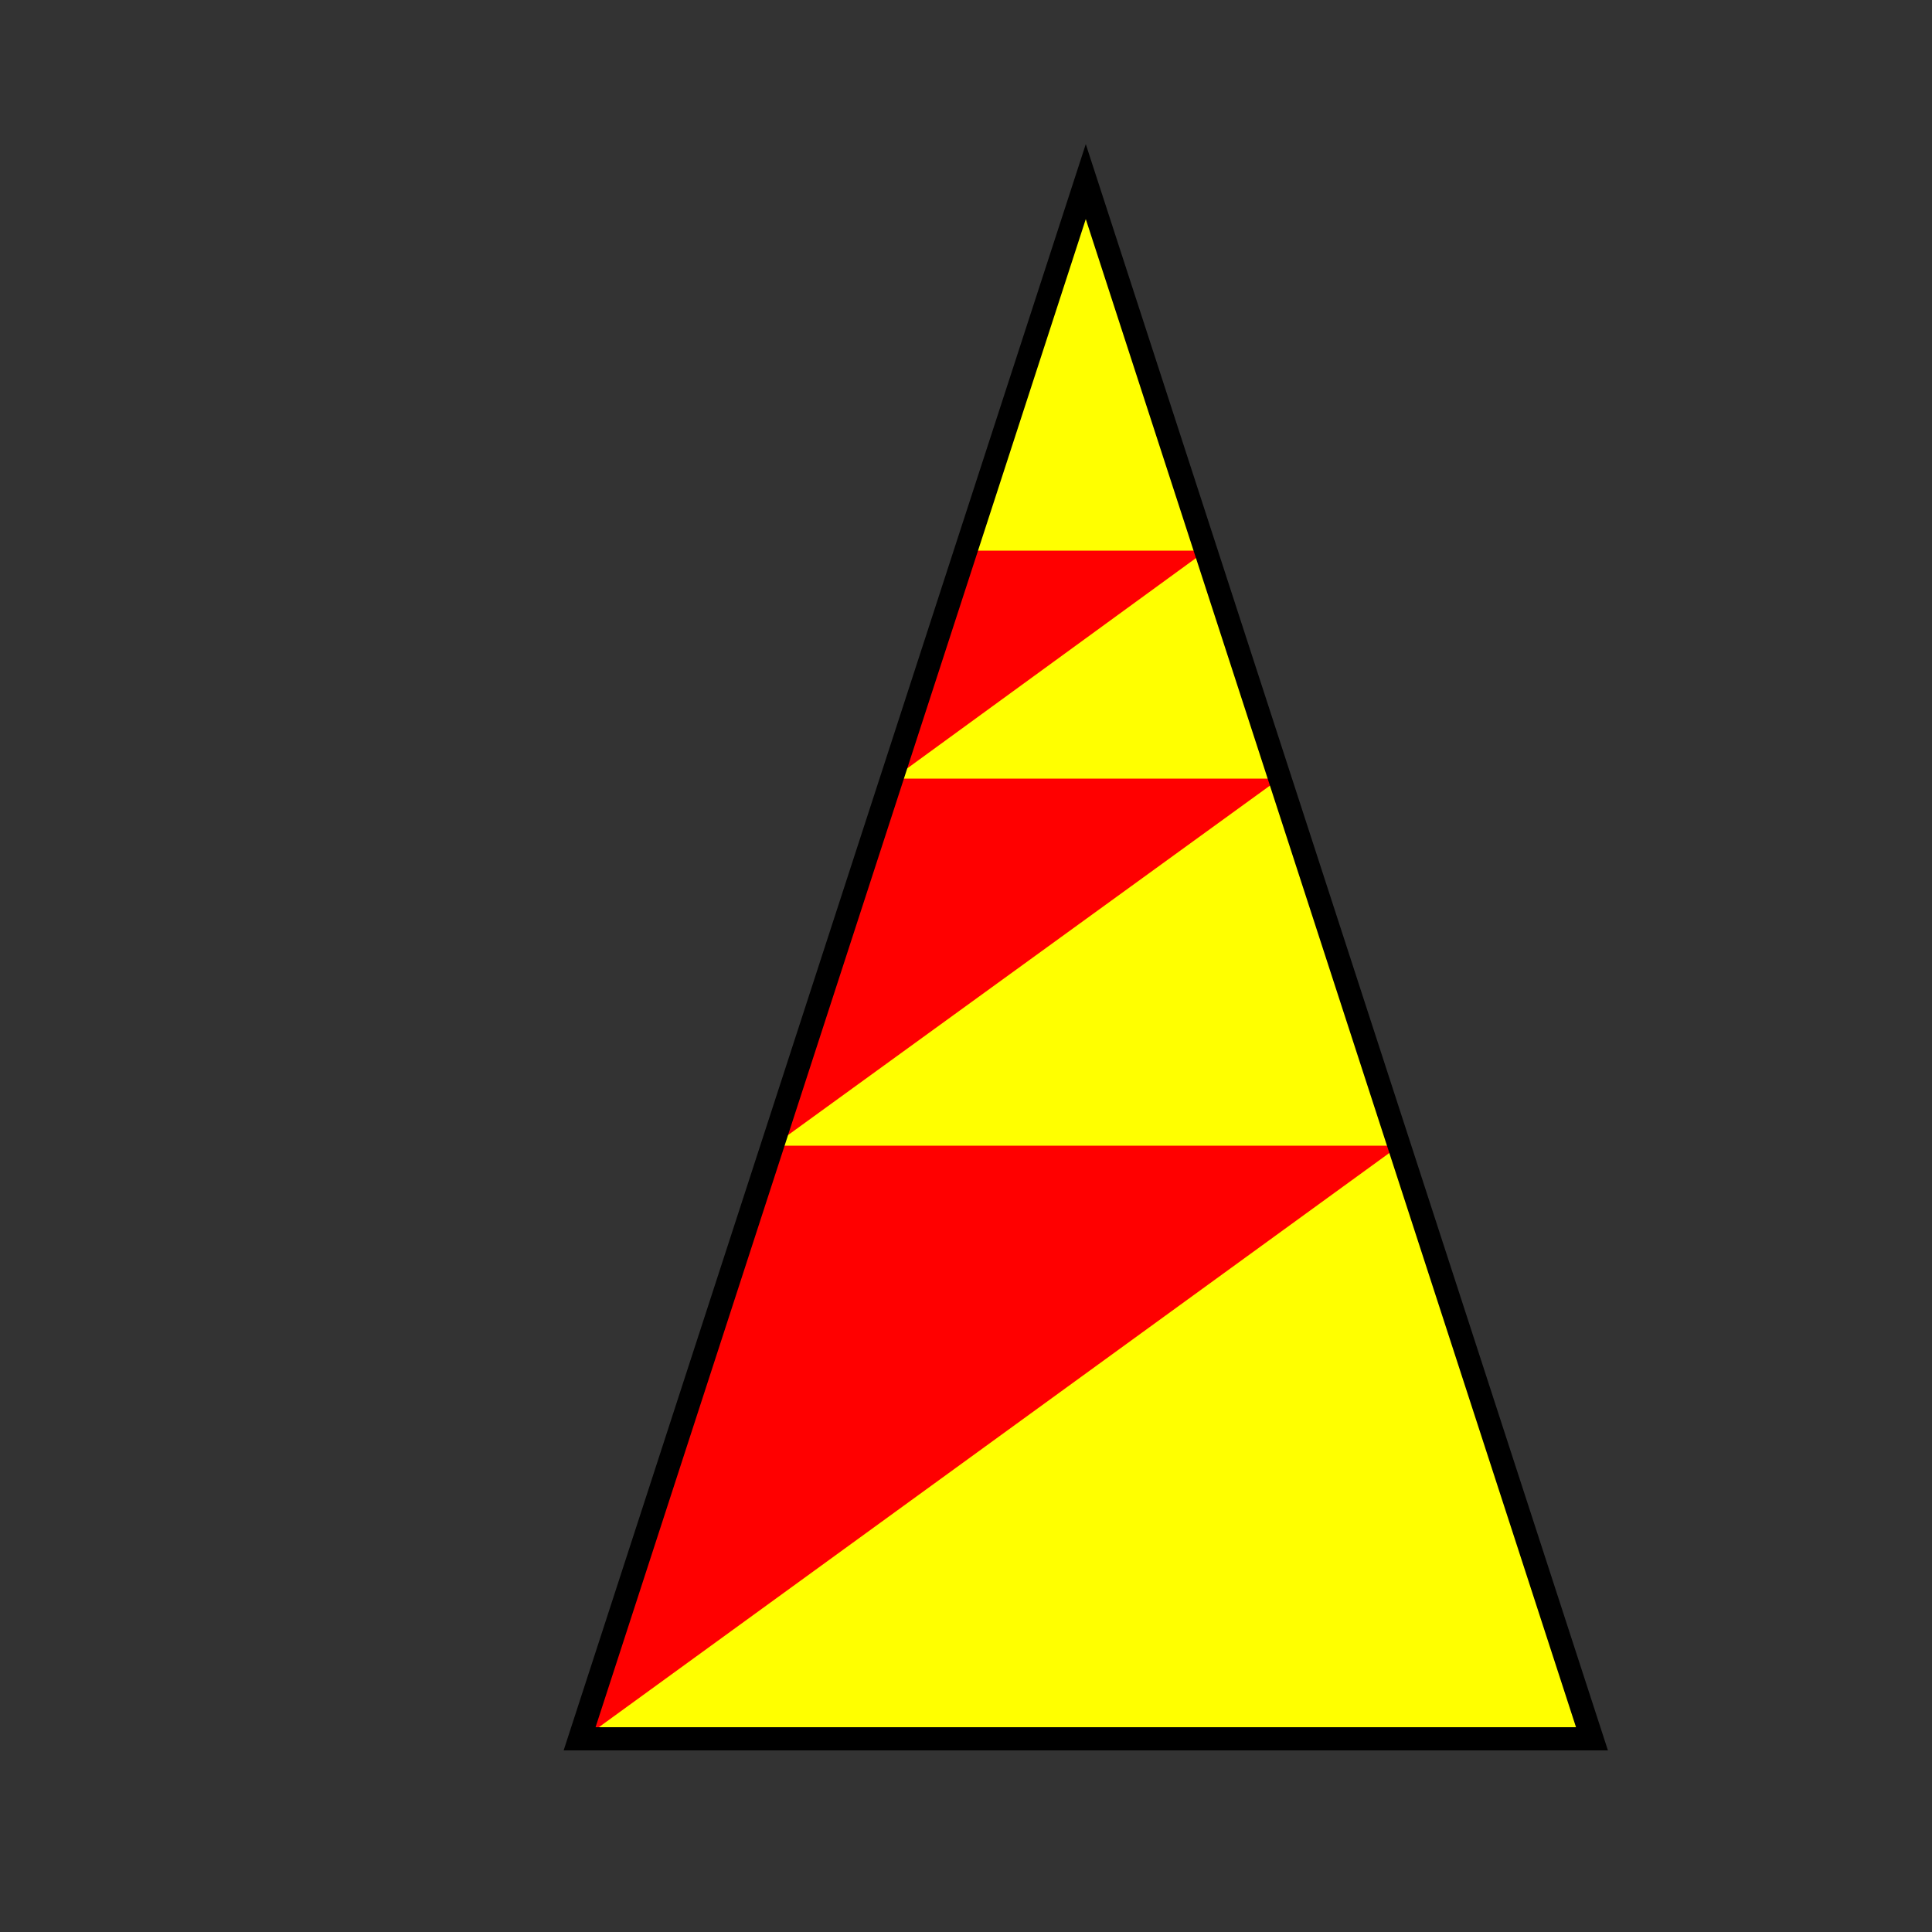 <svg width="500" height="500" viewbox = "0 0 500 500"  xmlns="http://www.w3.org/2000/svg">

<rect width="100%" height="100%" fill="#333333" stroke="none"/>

<!--
<json>
{
    "imgurl": "",
    "imgw": 4.743971328437736,
    "imgleft": -2.2873205904167726,
    "imgtop": -3.171985664218851,
    "imgangle": 0,
    "svgwidth": 500,
    "svgheight": 500,
    "unit": 100,
    "x0": 684,
    "y0": 399,
    "x0rel": 0,
    "y0rel": 0,
    "glyph": "0331,0331,0332,0332,0333,0337,0337,0336,0211,0211,0224,",
    "table": []
}
</json>
-->
	<path d = "M150 450 L412 450 L362 296 L150 450 Z" stroke = "yellow" stroke-width = "1" fill = "yellow" />	<path d = "M150 450 L362 296 L200 296 L150 450 Z" stroke = "red" stroke-width = "1" fill = "red" />	<path d = "M200 296 L362 296 L331 201 L200 296 Z" stroke = "yellow" stroke-width = "1" fill = "yellow" />	<path d = "M200 296 L331 201 L231 201 L200 296 Z" stroke = "red" stroke-width = "1" fill = "red" />	<path d = "M231 201 L331 201 L312 142 L231 201 Z" stroke = "yellow" stroke-width = "1" fill = "yellow" />	<path d = "M231 201 L312 142 L250 142 L231 201 Z" stroke = "red" stroke-width = "1" fill = "red" />	<path d = "M250 142 L312 142 L281 47 L250 142 Z" stroke = "yellow" stroke-width = "1" fill = "yellow" />	<path d = "M281 47 L150 450 L412 450 L281 47 Z" stroke = "black" stroke-width = "6" fill = "none" /></svg>